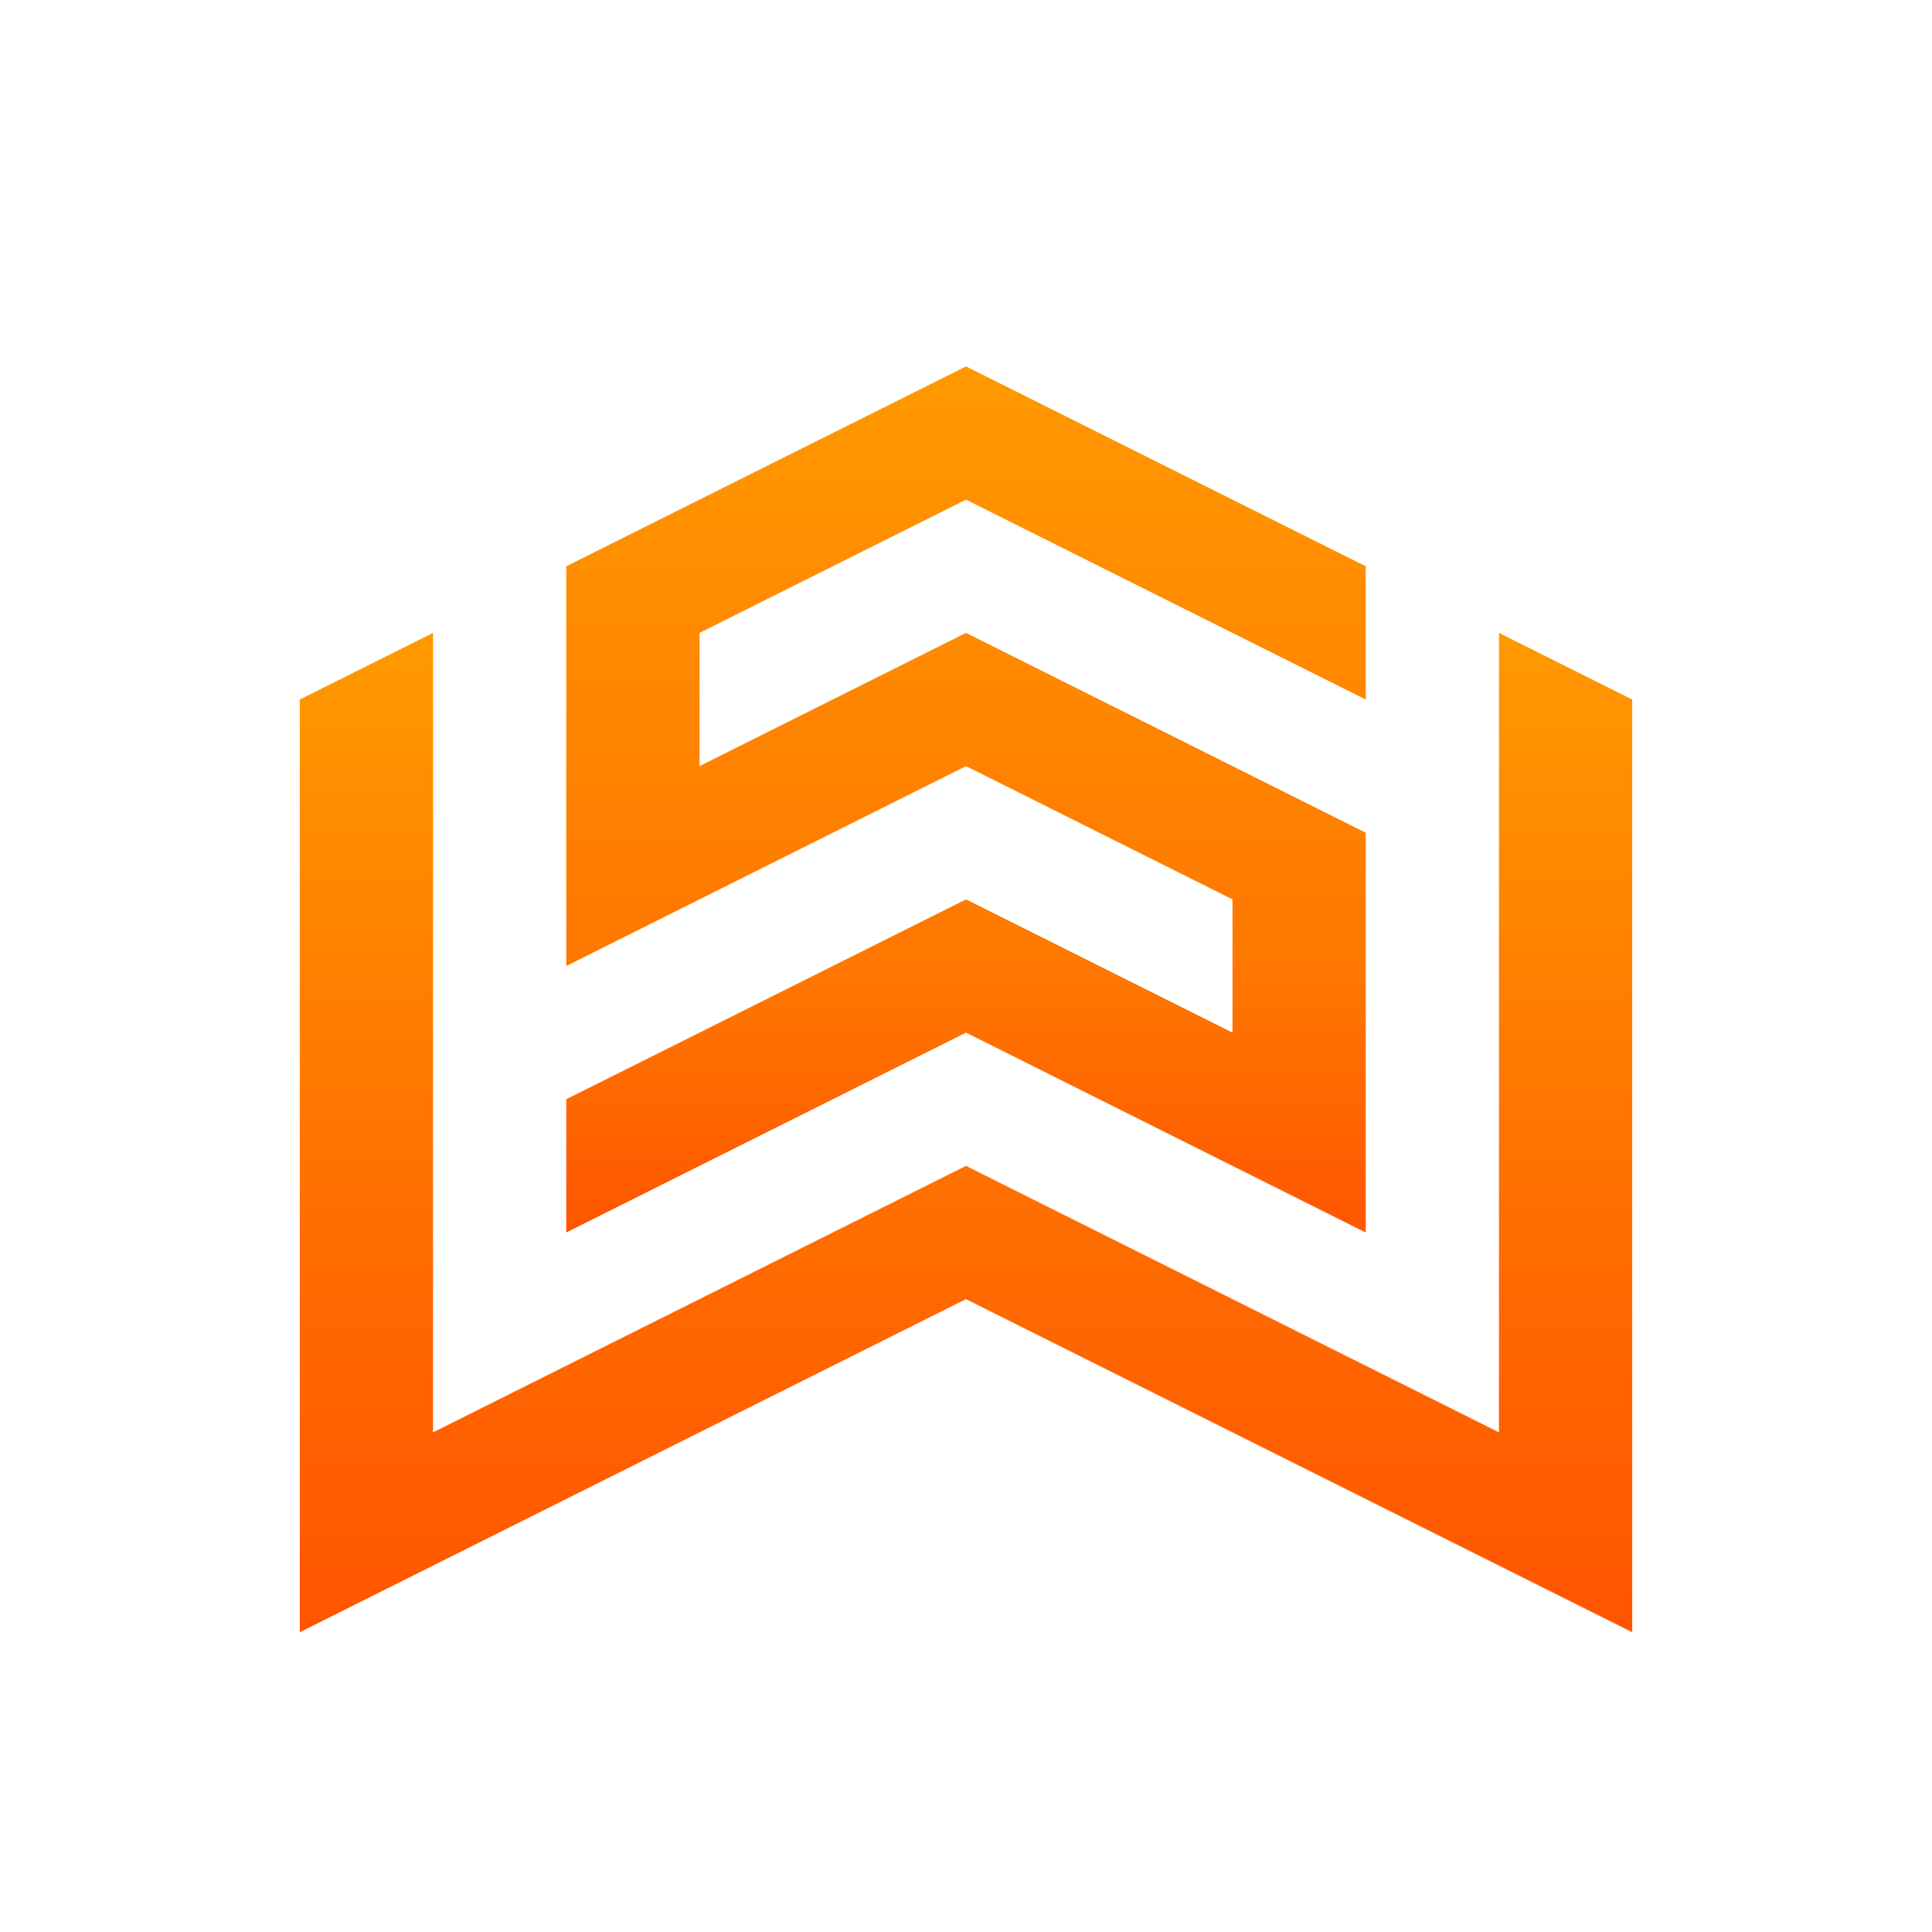 <svg xmlns="http://www.w3.org/2000/svg" viewBox="0 0 290 290">
  <defs>
    <linearGradient id="gradW" x1="0%" y1="0%" x2="0%" y2="100%">
      <stop offset="0%" stop-color="#f90" />
      <stop offset="70%" stop-color="#f60" />
      <stop offset="100%" stop-color="#f50" />
    </linearGradient>
    <linearGradient id="gradS" x1="0%" y1="0%" x2="0%" y2="100%">
      <stop offset="0%" stop-color="#f90" />
      <stop offset="70%" stop-color="#f70" />
      <stop offset="100%" stop-color="#f50" />
    </linearGradient>
  </defs>
  <path d="M 45 105 L 45 245 L 145 195 L 245 245 L 245 105 L 225 95 L 225 215 L 145 175 L 65 215 L 65 95 Z" fill="url(#gradW)"/>
  <path d="M 205 105 L 205 85 L 145 55 L 85 85 L 85 145 L 145 115 L 185 135 L 185 155 L 145 135 L 85 165 L 85 185 L 145 155 L 205 185 L 205 125 L 145 95 L 105 115 L 105 95 L 145 75 Z" fill="url(#gradS)"/>
</svg>